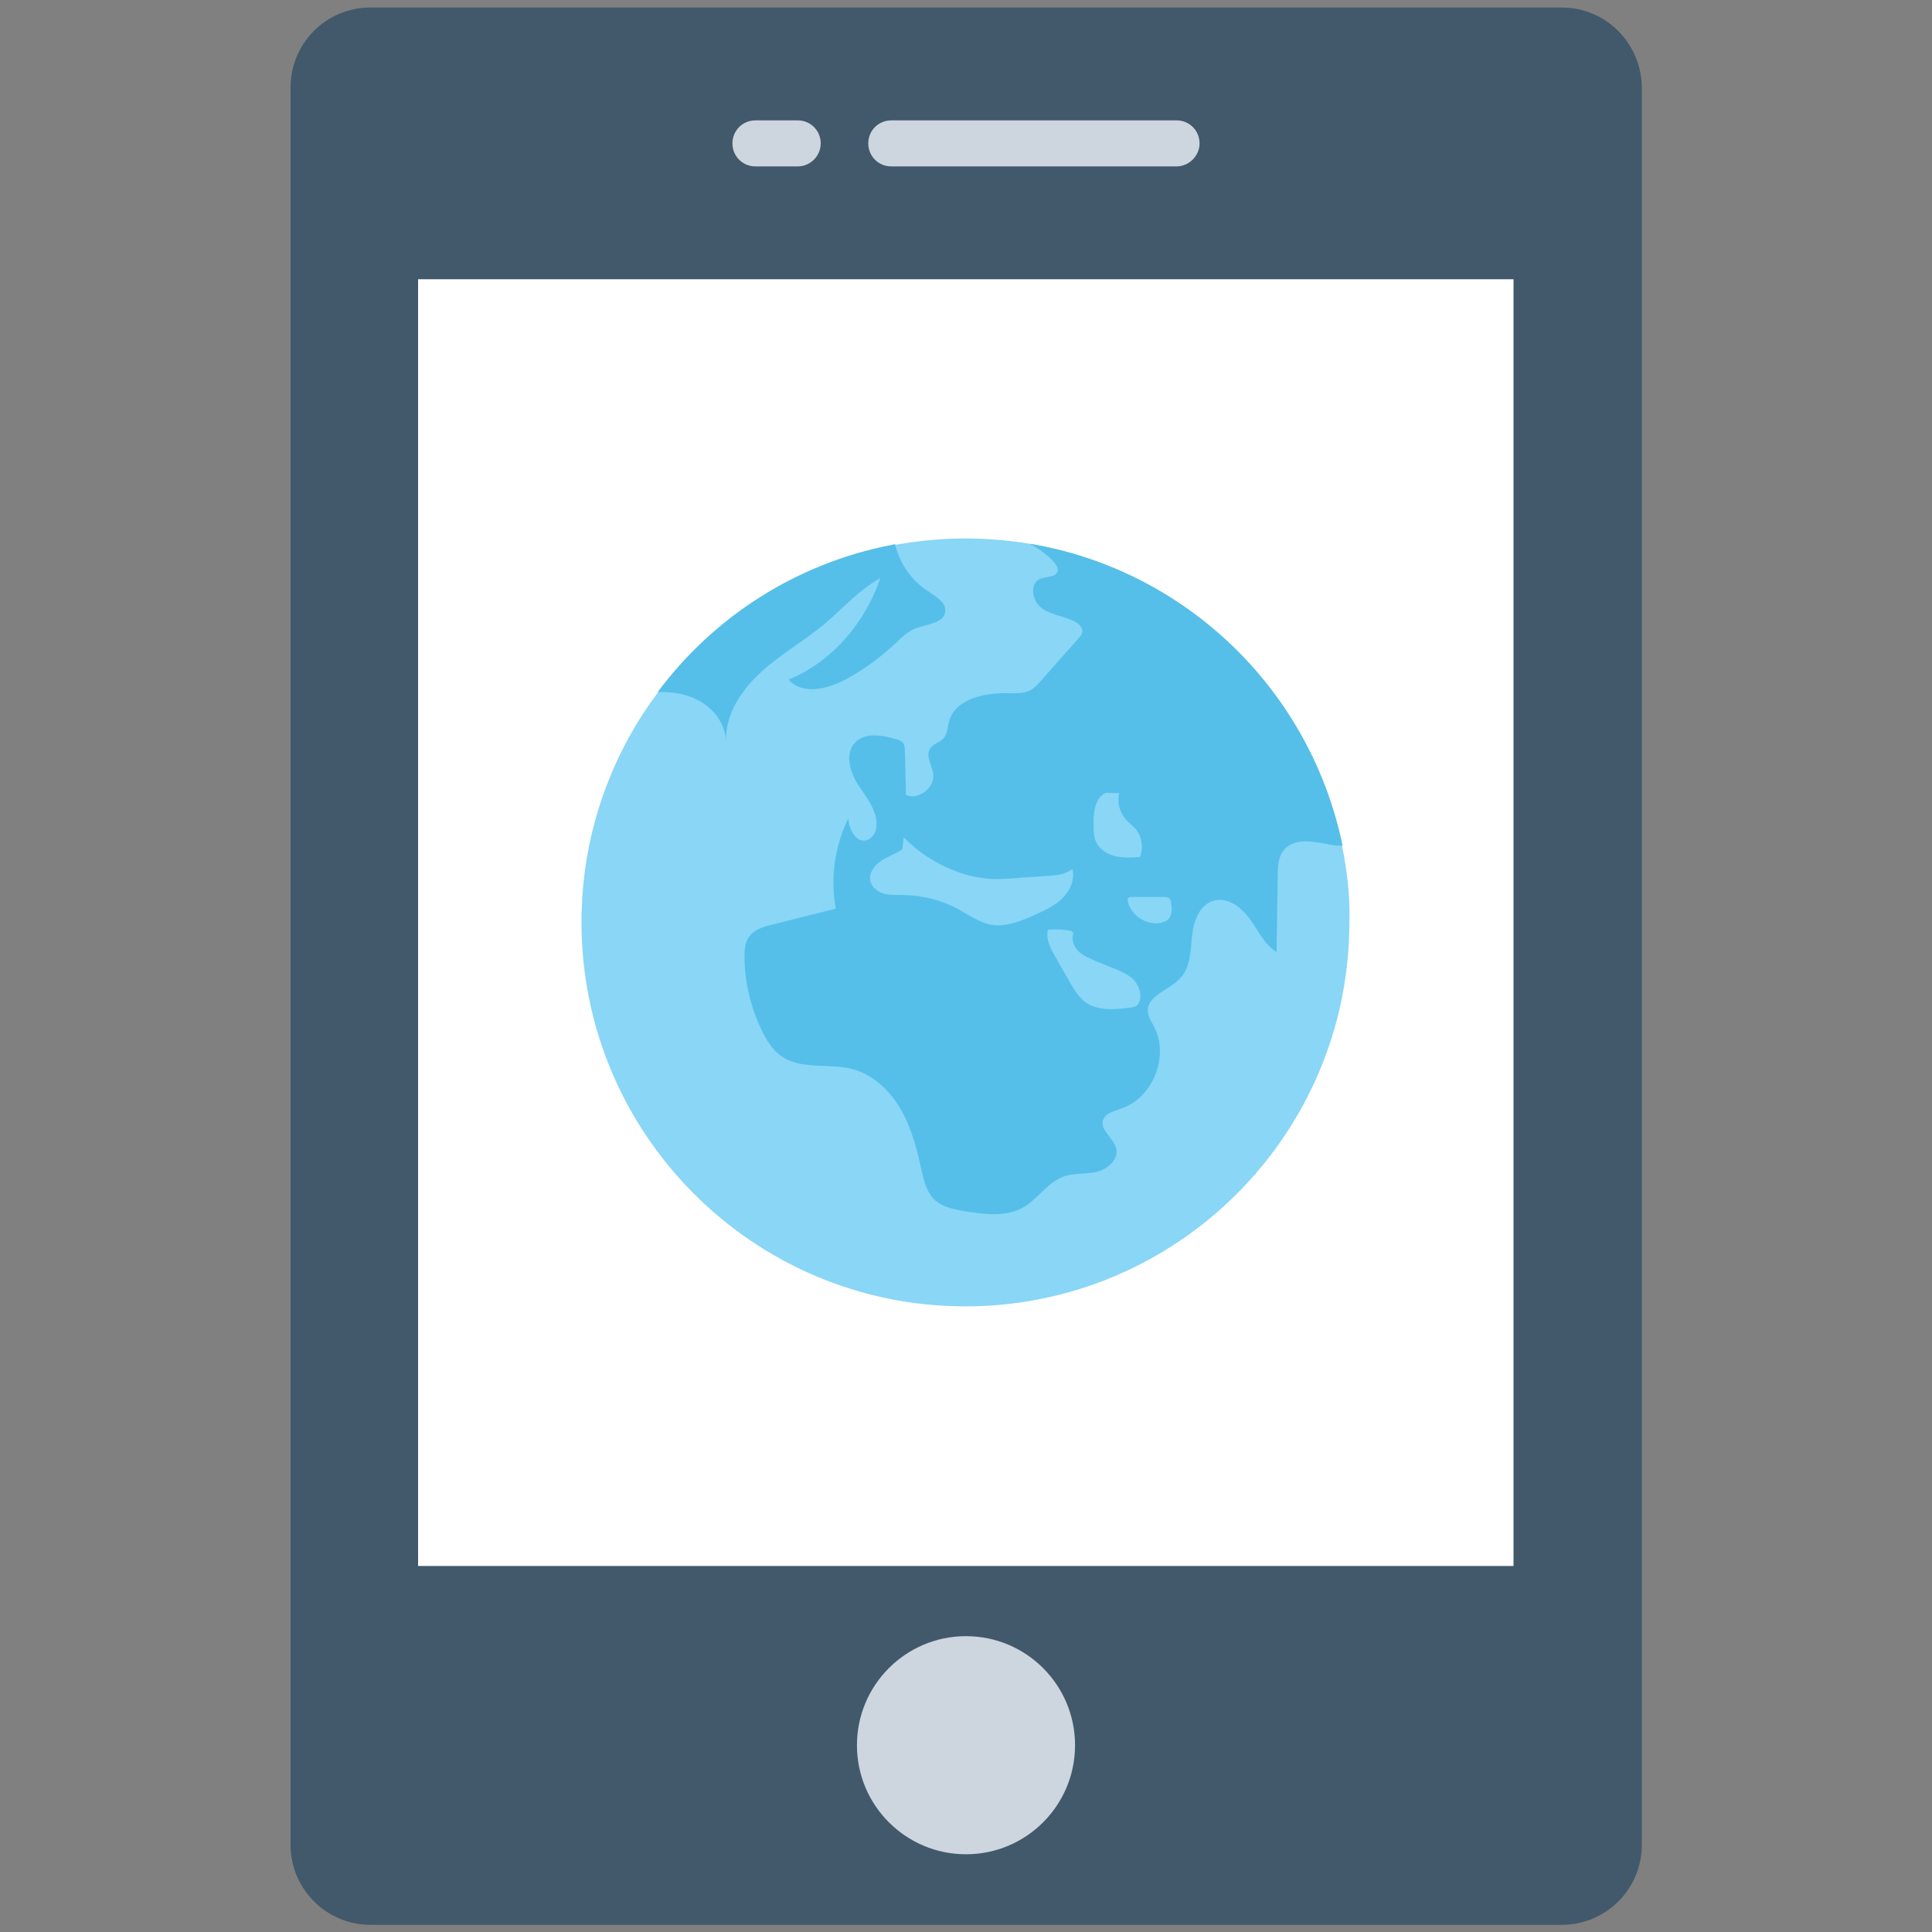 <?xml version="1.0" encoding="utf-8"?>
<!-- Generator: Adobe Illustrator 18.0.0, SVG Export Plug-In . SVG Version: 6.00 Build 0)  -->
<!DOCTYPE svg PUBLIC "-//W3C//DTD SVG 1.1//EN" "http://www.w3.org/Graphics/SVG/1.1/DTD/svg11.dtd">
<svg version="1.1" id="Layer_1" xmlns="http://www.w3.org/2000/svg" xmlns:xlink="http://www.w3.org/1999/xlink" x="0px" y="0px"
	 viewBox="0 0 512 512" enable-background="new 0 0 512 512" xml:space="preserve">
<rect x="0" y="0" width="512" height="512" fill="#808080" stroke="none"/>
<g>
	<path fill="#41596B" d="M413.9,2H98.1C86.4,2,77,11.5,77,23.2v465.7c0,11.7,9.5,21.2,21.2,21.2h315.7c11.7,0,21.2-9.5,21.2-21.2
		V23.2C435,11.5,425.6,2,413.9,2z"/>
	<rect x="110.8" y="74" fill="#FFFFFF" width="290.3" height="341"/>
	<path fill="#CDD5DF" d="M311.8,44.1h-75.6c-3.4,0-6.1-2.7-6.1-6.1l0,0c0-3.4,2.7-6.1,6.1-6.1h75.6c3.4,0,6.1,2.7,6.1,6.1l0,0
		C317.9,41.3,315.1,44.1,311.8,44.1z"/>
	<path fill="#CDD5DF" d="M211.4,44.1h-11.2c-3.4,0-6.1-2.7-6.1-6.1l0,0c0-3.4,2.7-6.1,6.1-6.1h11.2c3.4,0,6.1,2.7,6.1,6.1l0,0
		C217.5,41.3,214.8,44.1,211.4,44.1z"/>
	<circle fill="#CDD5DF" cx="256" cy="462.5" r="28.9"/>
	<path fill="#89D6F7" d="M356.2,227c-0.2-1-0.4-2.1-0.6-3.1c-8.3-41-41.3-72.9-82.8-79.8c-3-0.5-6.1-0.9-9.2-1.1
		c-2.5-0.2-5.1-0.3-7.7-0.3c-6.4,0-12.6,0.6-18.7,1.7c-0.3,0.1-0.6,0.1-0.9,0.2c-25.3,4.9-47.2,19.2-62,39c-1.1,1.5-2.2,3-3.2,4.5
		c-10.7,16.1-17,35.5-17,56.3c0,56.2,45.6,101.8,101.7,101.8c56.2,0,101.8-45.6,101.8-101.8C357.8,238.5,357.2,232.7,356.2,227z"/>
	<g>
		<path fill="#55BFE9" d="M250.5,161.9c-0.1,3.2-4.8,3.5-7.8,4.6c-2.2,0.8-3.9,2.6-5.6,4.2c-3.9,3.6-8.2,6.8-12.9,9.3
			c-4.8,2.6-11.6,4.3-15.2,0.1c11.5-4.7,20.3-15.1,24.3-26.9c-5.5,3-9.8,7.9-14.6,12c-5.5,4.6-11.8,8.1-17,12.9
			c-5.3,4.8-9.6,11.4-9.3,18.5c-0.1-4.1-2.5-7.9-6-10.2c-3.4-2.3-7.6-3.1-11.7-3c-0.1,0-0.2,0-0.4,0c14.8-19.9,36.7-34.1,62-39
			c0.3-0.1,0.6-0.1,0.9-0.2c1.2,5.2,4.5,9.9,9.1,12.7C248.3,158.3,250.7,159.7,250.5,161.9z"/>
		<path fill="#55BFE9" d="M272.9,144.1c2.5,1.4,4.9,3,6.6,5.1c0.5,0.6,0.9,1.3,0.8,2.1c-0.4,1.8-3.1,1.4-4.8,2.2
			c-2.8,1.3-1.9,5.9,0.6,7.7c2.6,1.8,5.9,2.1,8.7,3.5c1.1,0.5,2.2,1.6,2,2.8c-0.1,0.7-0.5,1.2-1,1.7c-3.3,3.7-6.7,7.5-10,11.3
			c-0.9,0.9-1.7,1.9-2.9,2.5c-1.5,0.8-3.3,0.7-5,0.7c-6.5-0.2-14.6,1.2-16.4,7.5c-0.4,1.5-0.4,3.3-1.5,4.5c-1,1.1-2.7,1.4-3.5,2.7
			c-1.3,1.9,0.5,4.4,0.8,6.7c0.5,3.6-3.8,7-7.2,5.6c-0.1-3.9-0.2-7.9-0.3-11.8c0-0.7-0.1-1.3-0.4-1.9c-0.4-0.6-1.2-0.9-1.9-1.1
			c-3.7-1.1-8.4-1.9-11,1c-2.6,2.9-1.3,7.5,0.8,10.9c2.1,3.3,4.9,6.5,5,10.4c0.1,1.9-0.9,4.1-2.8,4.5c-2.8,0.6-4.5-3-4.7-5.8
			c-3.6,7.4-4.8,15.8-3.3,23.9c-5.7,1.4-11.4,2.9-17.1,4.3c-2.1,0.5-4.3,1.2-5.7,2.9c-1.3,1.6-1.4,3.8-1.4,5.9
			c0.1,7,1.9,14,5.1,20.2c1.1,2.1,2.5,4.2,4.4,5.6c5.3,4,13,1.9,19.4,3.7c5.5,1.6,9.9,5.9,12.7,10.9c2.8,5,4.2,10.7,5.4,16.2
			c0.6,2.6,1.3,5.3,3.1,7.2c2.2,2.2,5.4,2.8,8.4,3.3c5.1,0.8,10.7,1.6,15.3-1c3.9-2.2,6.4-6.5,10.5-8.1c2.8-1.1,6-0.7,8.9-1.3
			c2.9-0.7,6-3.2,5.3-6.2c-0.6-2.8-4.3-4.8-3.5-7.5c0.6-1.9,2.9-2.4,4.8-3.1c8.4-2.8,12.9-13.9,8.7-21.8c-0.6-1.2-1.5-2.5-1.6-3.9
			c-0.3-4.3,5.7-5.7,8.6-8.9c2.7-2.9,2.7-7.2,3.1-11.1c0.4-3.9,1.9-8.3,5.7-9.4c3.7-1.1,7.3,1.7,9.6,4.8c2.2,3.1,3.9,6.8,7.1,8.8
			c0.1-6.7,0.2-13.5,0.3-20.2c0-2.4,0.1-5,1.7-6.9c2.6-3.1,7.5-2.3,11.5-1.5c1.3,0.3,2.7,0.5,4,0.4C347.3,183,314.3,151,272.9,144.1
			z M292.8,210.2l0.4-0.1c1.1,0,2.2,0.1,3.4,0.1c-0.6,2.4,0.1,5.1,1.8,7c0.7,0.8,1.6,1.5,2.4,2.3c1.8,2,2.3,5.1,1.3,7.6
			c-2.2,0.2-4.4,0.3-6.6-0.2c-2.1-0.5-4.2-1.9-5.1-3.9c-0.5-1.3-0.6-2.6-0.6-4C289.7,215.7,290,211.8,292.8,210.2z M262.8,245.1
			c-3.3-0.6-6.2-2.7-9.1-4.3c-4.3-2.3-9.2-3.5-14.1-3.6c-1.7-0.1-3.5,0.1-5.1-0.3c-1.7-0.4-3.3-1.6-3.8-3.2
			c-0.6-2.1,0.9-4.3,2.7-5.5c1.8-1.2,3.9-1.9,5.7-3.1l0.4-3.2c3.9,4,8.7,7.1,13.9,9c2.5,1,5.1,1.6,7.8,1.9c2.8,0.3,5.6,0.1,8.3-0.1
			c0.9-0.1,1.8-0.2,2.7-0.2c1.9-0.1,3.7-0.3,5.6-0.4c2.2-0.1,4.6-0.4,6.4-1.8c0.7,2.8-0.6,5.7-2.6,7.7c-2,2-4.6,3.2-7.2,4.4
			C270.8,244,266.8,245.7,262.8,245.1z M302.1,265c-0.2,0.6-0.5,1.3-1,1.6c-0.4,0.2-0.9,0.3-1.3,0.4c-4.3,0.6-9.2,1-12.5-1.7
			c-1.6-1.3-2.6-3-3.6-4.7c-1.3-2.3-2.6-4.5-3.9-6.8c-1.3-2.3-2.7-4.8-2.1-7.4c2-0.2,4.2-0.1,6.2,0.3l0.6,0.6
			c-0.7,1.6,0.1,3.6,1.3,4.8c1.2,1.2,3,1.9,4.6,2.6c1.4,0.6,2.8,1.1,4.2,1.7c2,0.8,4,1.6,5.6,3C301.5,260.7,302.6,262.9,302.1,265z
			 M309.6,243.6c-0.4,0.4-0.9,0.6-1.4,0.8c-4,1.3-9-1.9-9.4-6.2l0.6-0.5c3,0,6,0,9,0c0.5,0,1.1,0,1.5,0.4c0.4,0.4,0.5,1,0.5,1.6
			C310.6,241,310.6,242.6,309.6,243.6z"/>
	</g>
</g>
</svg>
